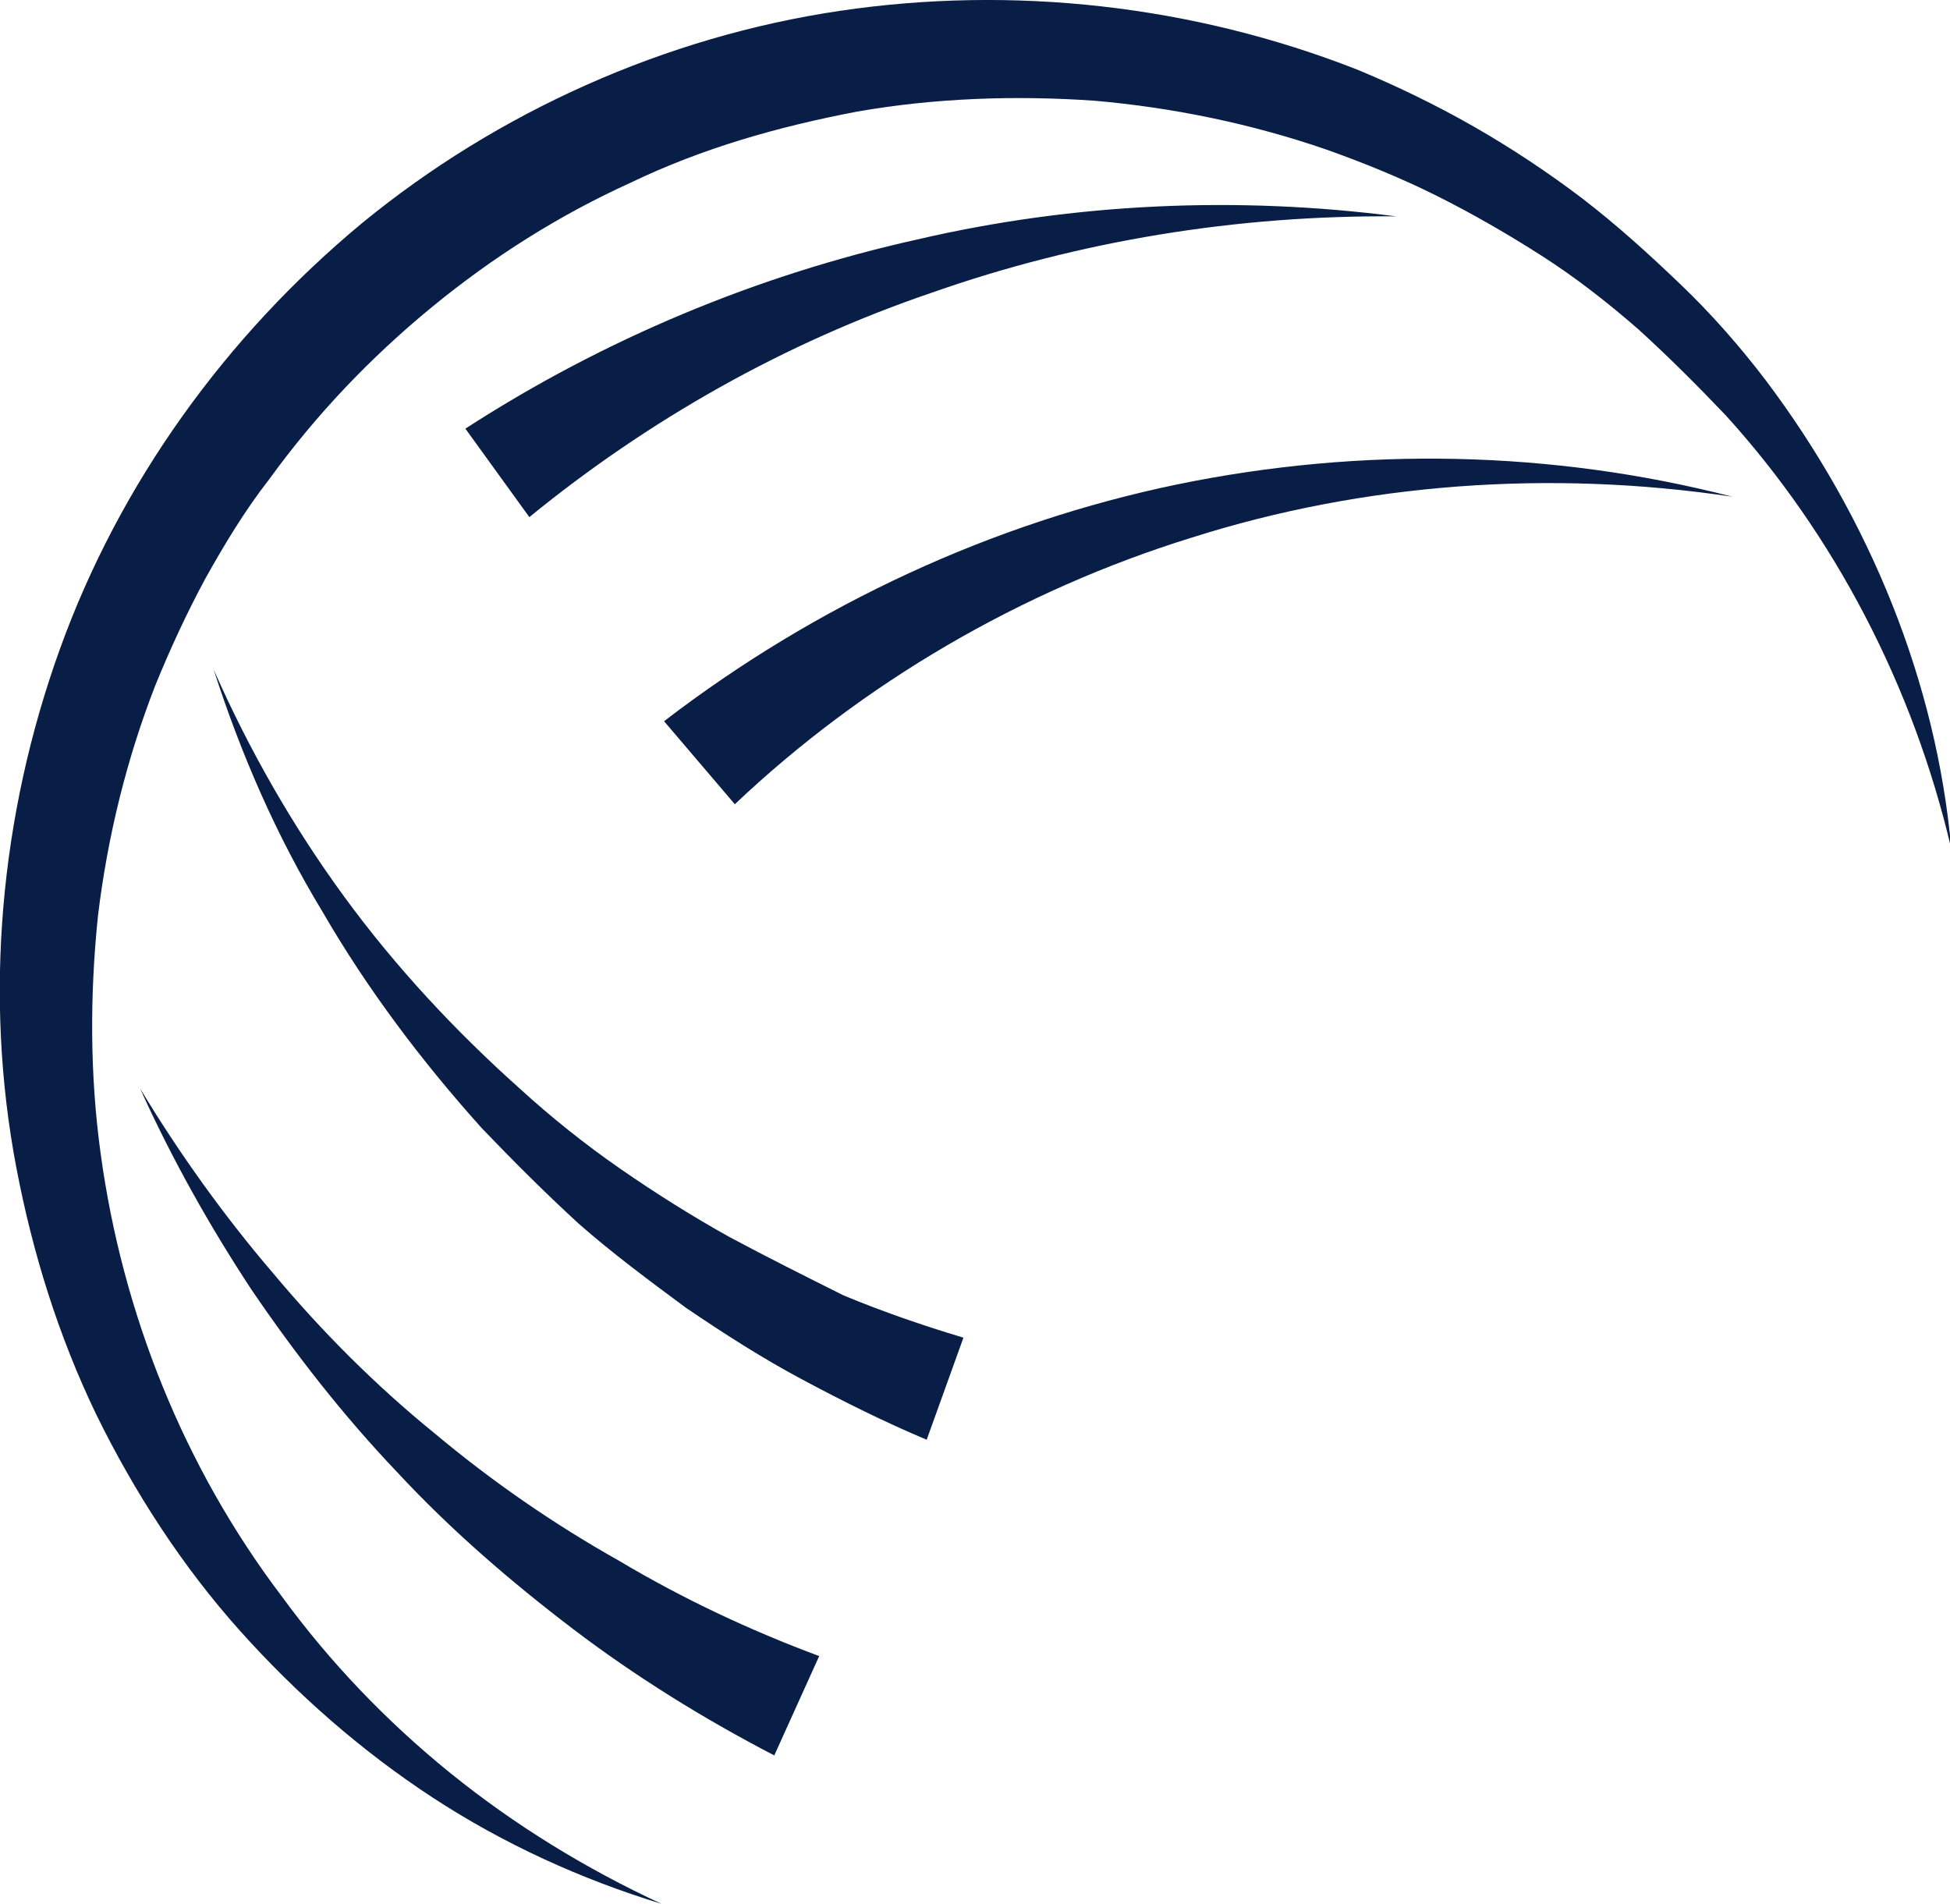 <svg version="1.1" id="图层_1" x="0px" y="0px" width="143.3px" height="139.9px" viewBox="0 0 143.3 139.9" enable-background="new 0 0 143.3 139.9" xml:space="preserve" xmlns="http://www.w3.org/2000/svg" xmlns:xlink="http://www.w3.org/1999/xlink" xmlns:xml="http://www.w3.org/XML/1998/namespace">
  <path fill="#091E46" d="M102.6,15.9c-11.7-0.1-23.3,1.8-34.1,5.6C57.6,25.2,47.6,30.9,38.9,38l-4.7-6.5
	c10.2-6.6,21.5-11.3,33.2-13.9C79,14.9,91,14.4,102.6,15.9z M31.9,105.3c-4.3-3.5-8.2-7.4-11.8-11.7c-3.6-4.2-6.9-8.8-9.8-13.6
	c2.3,5.1,5.1,10.1,8.2,14.8c3.2,4.7,6.7,9.2,10.7,13.4c3.9,4.2,8.3,8,12.9,11.5s9.6,6.6,14.8,9.3l3.3-7.3c-5.1-1.9-10-4.2-14.7-7
	C40.7,112,36.2,108.9,31.9,105.3z M53.6,90.9c-2.7-1.5-5.4-3.2-8-5s-5.1-3.8-7.4-5.9c-4.7-4.2-9.1-8.9-12.9-14.1s-7-10.8-9.6-16.7
	c2,6.2,4.6,12.2,8,17.8C27,72.7,31,78,35.4,82.9c2.3,2.4,4.6,4.7,7.1,7c2.5,2.2,5.2,4.2,7.9,6.2c2.8,1.9,5.6,3.7,8.6,5.3
	c3,1.6,6,3.1,9.1,4.4l2.7-7.5c-3-0.9-5.9-1.9-8.8-3.1C59.2,93.8,56.4,92.4,53.6,90.9z M86.5,35.6C73,38.4,60,44.4,48.8,53l5.2,6.1
	c9.4-8.9,21-15.7,33.6-19.6c12.6-4,26.3-5,39.7-3C114.1,33.1,100.1,32.8,86.5,35.6z M20.7,117.3C13.5,107.8,9,96.5,7.4,84.8
	C6.6,79,6.6,73.1,7.2,67.3c0.7-5.8,2.1-11.5,4.2-16.9c1.1-2.7,2.3-5.3,3.7-7.9c1.4-2.5,2.9-5,4.7-7.3c3.4-4.7,7.4-8.9,11.9-12.6
	s9.4-6.8,14.7-9.2c5.2-2.5,10.8-4.1,16.6-5.2c5.7-1,11.6-1.2,17.4-0.8C86.2,7.9,92,9.1,97.5,11c2.8,1,5.5,2.1,8.1,3.4
	s5.2,2.8,7.7,4.4s4.8,3.4,7.1,5.4c2.2,2,4.3,4.1,6.4,6.3c8,8.8,13.8,19.9,16.6,31.9c-1.1-12.3-6-24.3-13.6-34.4
	c-1.9-2.5-4-4.9-6.3-7.1s-4.6-4.3-7.2-6.3c-2.5-1.9-5.2-3.7-8-5.3s-5.7-3-8.6-4.2c-12-4.7-25.2-6.2-38-4.3S36.6,8.2,26.6,16.4
	c-10,8.3-17.8,19.1-22.2,31.3s-5.6,25.5-3.2,38.1c1.2,6.3,3.1,12.4,5.9,18.2c2.8,5.7,6.3,11.1,10.5,15.8c4.2,4.7,9,8.9,14.2,12.3
	c5.2,3.4,10.9,6,16.8,7.8c-5.6-2.6-10.8-5.8-15.5-9.6S24.2,122.1,20.7,117.3z" class="color c1"/>
</svg>